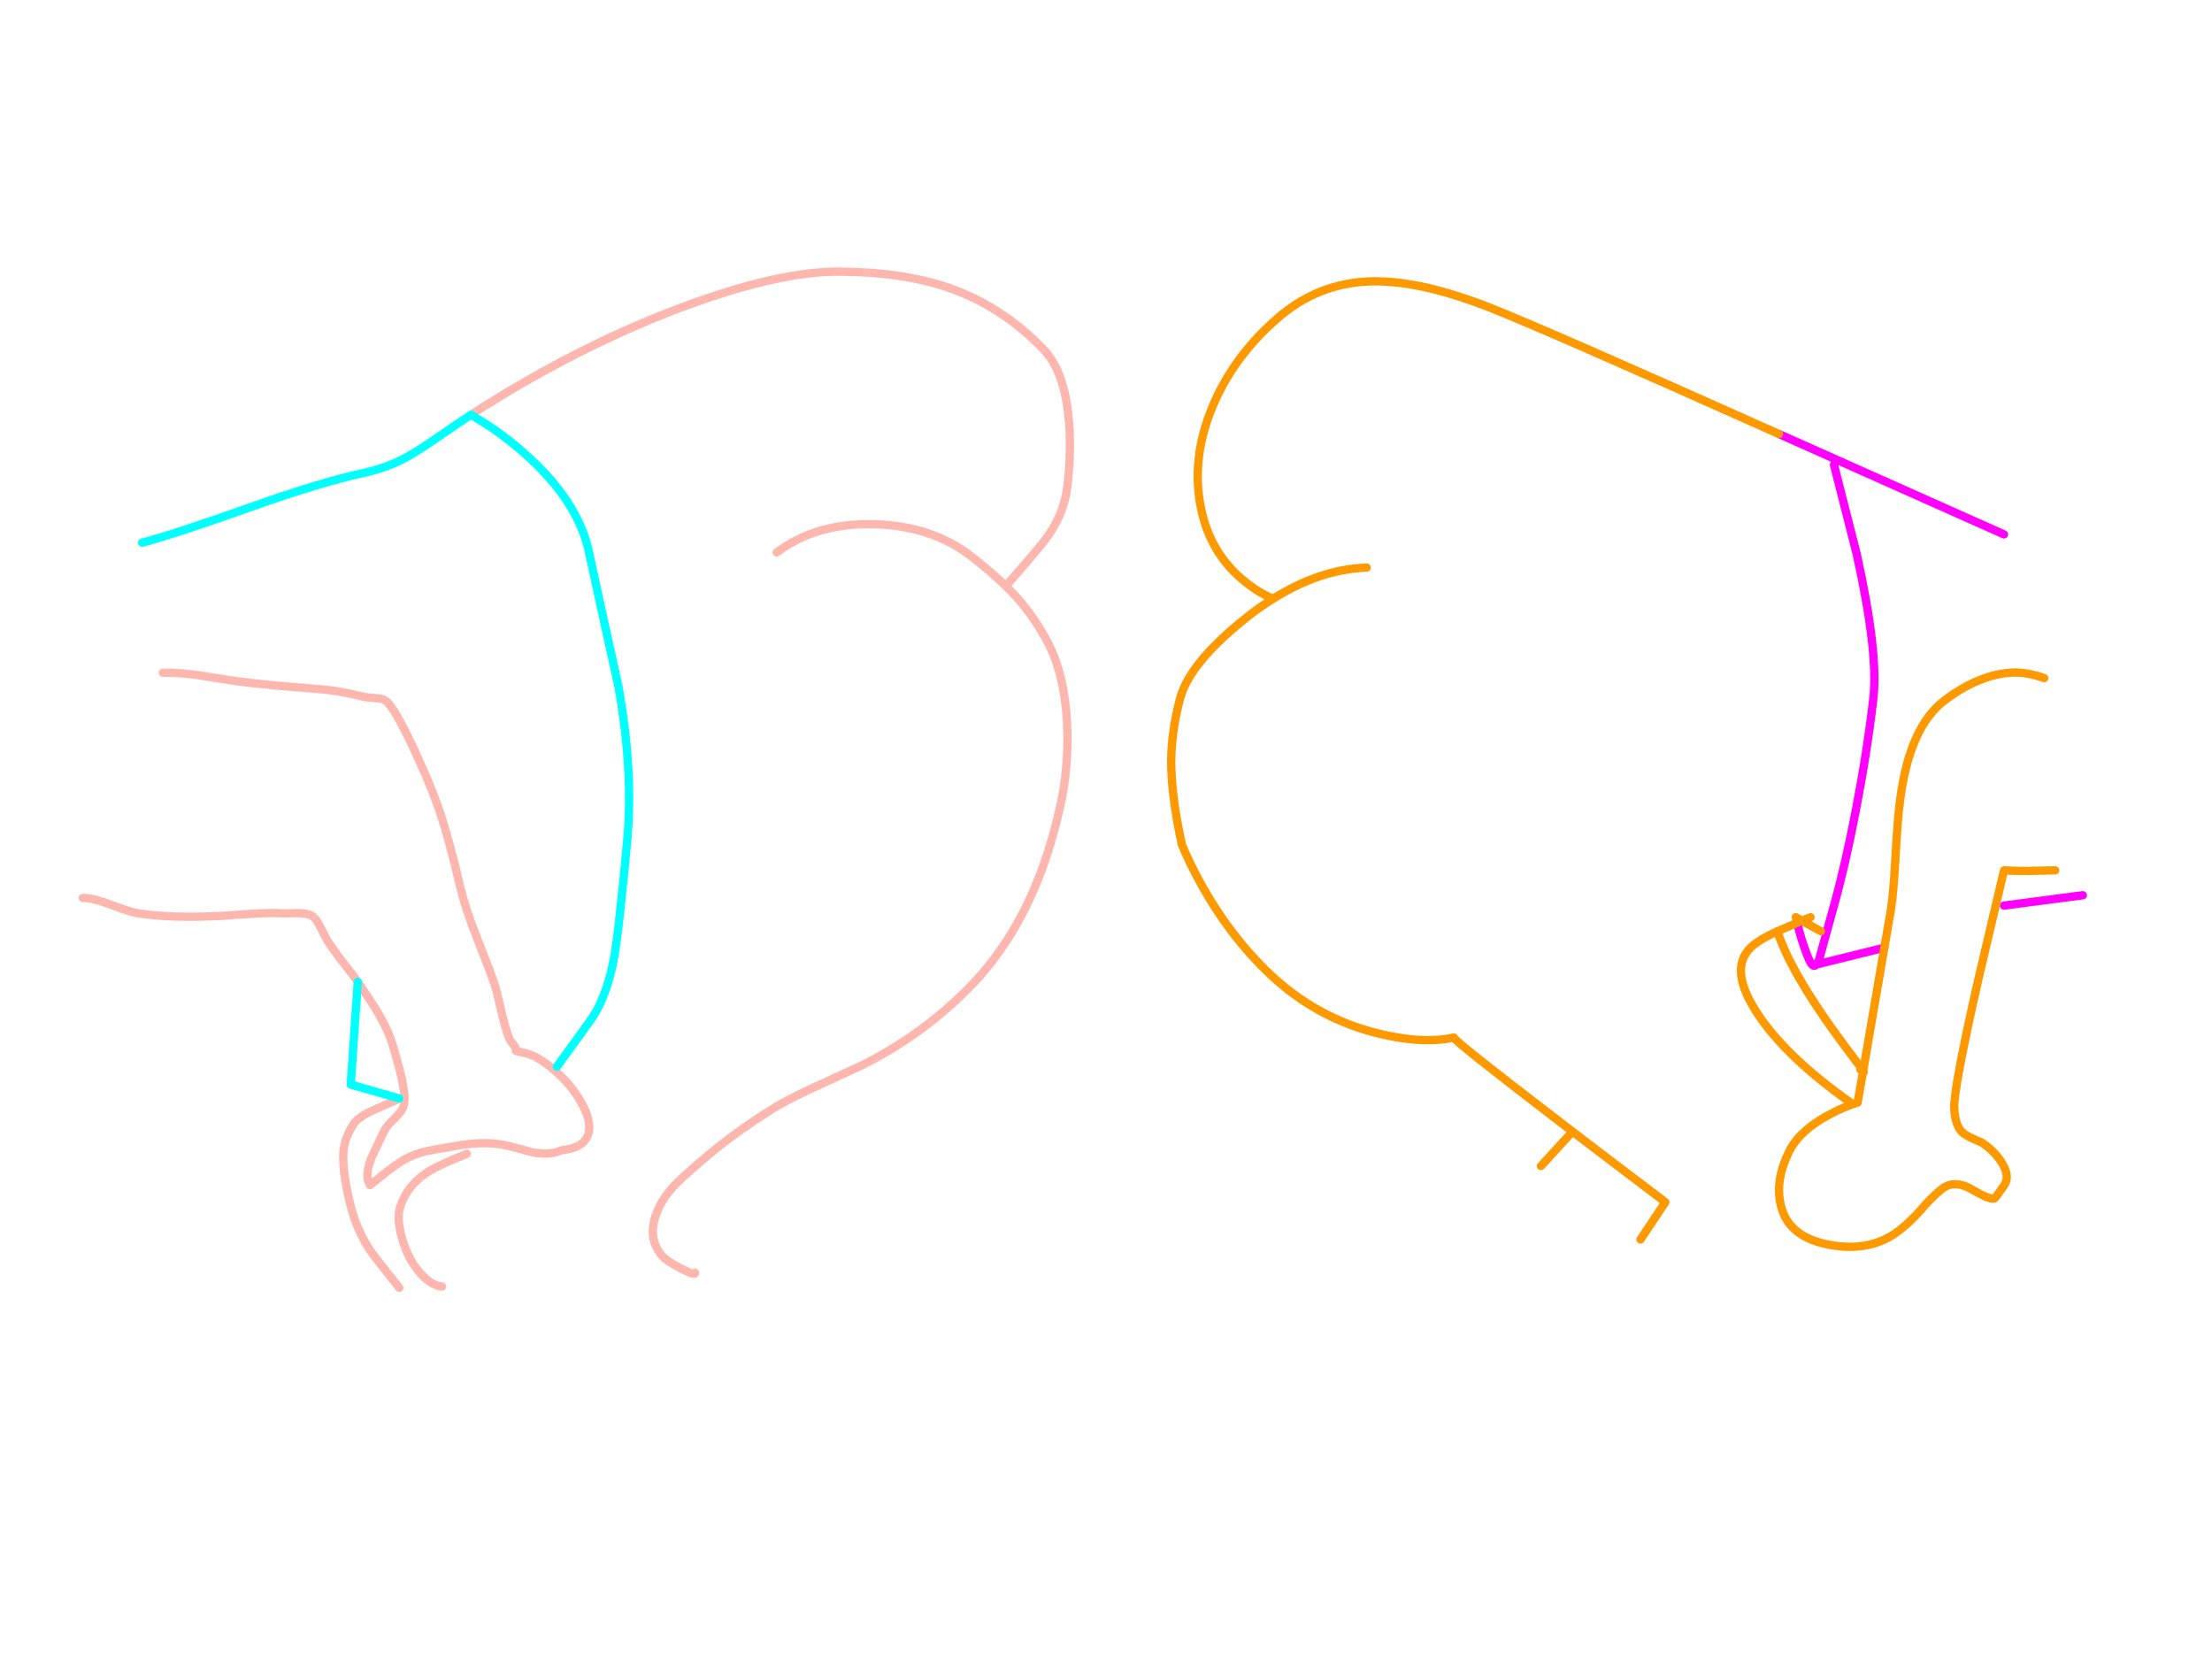 <?xml version="1.0" encoding="utf-8"?>
<svg id="EdithAnim08" image-rendering="inherit" baseProfile="basic" version="1.1" x="0px" y="0px" width="800" height="600" xmlns="http://www.w3.org/2000/svg" xmlns:xlink="http://www.w3.org/1999/xlink">
  <g id="No-Rear-To-Rearf258r1" overflow="visible">
    <g id="RightBum">
      <path id="Layer2_0_1_STROKES" stroke="#F0F" stroke-width="3" stroke-linejoin="round" stroke-linecap="round" fill="none" d="M663.275,168.075 L671.525,200.475 Q679.4,236.1 677.525,252.525 675.35,271.5 671.225,292.875 667.4,312.825 663.275,327.525 660.65,336.9 657.95,346.875 657.425,348.225 656.975,348.825 L681.5,342.75 M724.775,193.275 L643.4,156.975 M724.775,327.525 L753.275,323.775 M650,333.75 L650.75,336.825 Q652.4,342.825 654.275,347.1 655.7,350.325 656.975,348.825" test="RightBum"/>
      <path id="Layer2_0_2_STROKES" stroke="#F90" stroke-width="3" stroke-linejoin="round" stroke-linecap="round" fill="none" d="M681.5,342.75 L683.825,329.25 Q684.725,324 685.475,310.95 686.225,296.475 687.2,289.35 690.575,262.875 703.325,253.275 710.45,247.875 717.425,245.4 722.975,243.375 728.45,243.225 733.325,243.15 739.325,245.25 M643.4,156.975 Q558.575,119.025 538.775,111.225 526.325,106.35 515.675,103.95 504.5,101.475 495.425,101.775 476.375,102.45 461.825,115.275 446.15,128.925 438.575,146.925 430.55,166.125 434.45,184.275 437.75,199.875 449.375,209.625 455.225,214.5 460.475,216.525 477.425,205.875 494.3,205.275 M681.5,342.75 L673.85,387.225 Q674.375,388.05 673.775,387.6 L671.825,398.775 Q667.175,400.125 661.85,402.975 651.05,408.675 647.3,416.025 643.925,422.625 643.475,428.625 643.175,432.45 644.075,436.05 646.85,447.525 661.775,450.225 675.65,452.775 685.475,446.025 690.725,442.35 696.275,435.75 700.7,431.025 703.1,429.45 703.925,428.925 704.825,428.625 707,427.95 709.55,428.625 711.35,429.075 713.3,430.275 719.75,434.025 721.325,433.425 721.625,433.35 724.775,428.775 727.175,425.4 723.8,420.225 721.325,416.4 717.425,413.7 717.125,413.475 716.825,413.25 712.175,411.375 710.3,410.025 707.075,407.625 706.775,400.725 706.475,393.9 715.625,353.625 L724.775,314.775 728.075,314.925 Q733.325,315.075 743.3,314.775 M658.55,336.825 L651.725,333 Q650.825,333.375 650,333.75 645.2,335.775 642.8,336.825 647.6,351.375 664.025,374.025 667.775,379.2 672.8,385.8 673.475,386.7 673.85,387.225 L673.775,387.6 Q673.4,387.375 672.8,386.775 M642.8,336.825 Q636.725,339.6 633.95,342 630.5,344.925 629.825,348.9 628.475,356.4 636.8,368.325 647.15,383.1 669.275,398.775 M650,333.75 L649.475,331.725 651.725,333 Q653.15,332.4 654.8,331.725 M460.475,216.525 Q456.35,219.075 452.225,222.225 438.425,232.95 431.9,242.25 427.925,247.95 426.65,253.125 423.125,266.775 423.65,278.775 424.175,290.775 427.475,305.55 429.425,310.275 431.9,315.075 432.65,316.575 433.475,318.075 444.425,338.4 459.725,352.725 476.075,368.025 497.675,373.575 507.575,376.05 515.675,376.2 521.15,376.275 525.8,375.225 525.2,375.9 563.675,405.375 578.9,417.075 594.2,428.625 598.25,431.7 602.3,434.775 L593.3,448.275 M567.8,410.25 L557.3,421.725" test="RightBum"/>
    </g>
    <g id="LeftBum">
      <path id="Layer1_0_1_STROKES" stroke="#FEB7AE" stroke-width="3" stroke-linejoin="round" stroke-linecap="round" fill="none" d="M170.35,150 Q191.875,136.05 214.375,125.025 236.725,114.15 257.8,107.175 285.025,98.175 303.25,98.25 326.2,98.325 342.775,103.95 362.275,110.625 377.35,126.3 384.55,133.725 386.35,149.85 387.7,161.625 386.05,175.8 384.775,186.525 377.65,195.675 373.45,201 363.775,211.95 365.275,213.45 366.625,214.875 373.225,221.925 378.4,231.3 381.925,237.675 383.8,245.775 385.45,252.9 385.9,261.375 386.575,274.575 384.25,287.7 383.725,290.475 383.05,293.25 374.05,332.775 351.4,356.25 334,374.25 311.275,385.5 310.975,385.65 293.65,393.6 283.6,398.25 277.375,402.3 268.075,408.3 260.875,413.925 254.35,419.025 246.4,426.3 239.575,432.45 237.175,439.5 234.25,447.975 239.35,454.05 240.925,456 246.325,458.775 251.725,461.55 251.35,460.275 M280.9,199.8 Q295.375,188.925 316.6,189.6 337.3,190.275 351.4,201.3 358.75,207.075 363.775,211.95 M58.9,243.3 Q64.375,243.15 72.25,244.275 76.75,244.95 85.6,246.375 91.975,247.2 100.9,248.025 106,248.475 116.2,249.3 122.8,249.825 131.2,251.925 132.85,252.3 136.075,252.525 138.25,252.6 139.45,253.425 142.3,255.375 148.9,269.25 155.8,283.8 159.4,294.6 162.475,303.9 166.525,321.075 168.325,328.65 172.45,339.075 177.7,352.35 179.125,356.775 179.575,358.125 181.6,366.975 183.7,375.525 184.9,376.8 186.925,379.05 186.55,380.025 186.55,380.175 189.55,380.775 194.425,381.75 200.5,387.075 206.575,392.25 210.1,398.55 214.075,405.375 212.8,409.95 211.3,415.275 202.9,416.025 198.775,418.125 191.725,416.55 183.85,414.225 180.325,413.775 173.05,412.8 163.6,414.675 157.525,415.65 154.675,416.25 149.95,417.3 146.2,419.4 143.425,421.05 139.825,423.825 137.8,425.4 133.825,428.625 131.725,425.55 134.275,418.875 137.725,411.675 138.775,409.35 139.6,407.475 142.375,404.85 145.075,402.15 145.75,400.65 147.025,397.95 145.3,390.075 144.625,386.925 142.45,379.35 140.875,373.5 136.975,366.75 134.65,362.775 129.4,355.125 M144.4,397.275 Q143.875,397.65 135.925,401.1 129.625,403.8 127.825,406.575 124.825,411.375 124.3,415.65 123.475,422.775 126.85,436.275 127.225,437.775 127.675,439.2 128.65,442.275 130,445.2 131.575,448.725 133.75,452.025 135.1,454.125 144.4,465.75 M129.4,355.125 Q128.125,353.175 123.475,347.325 119.8,342.525 117.85,339.225 116.5,336.45 115.675,334.95 114.25,332.1 112.9,331.275 111.325,330.3 107.5,330.225 103.3,330.375 101.875,330.3 97.375,330.075 90.625,330.525 80.05,331.275 79.375,331.275 61.75,332.1 50.35,330.375 47.425,330 40.15,327.225 33.775,324.75 29.875,324.75 M159.85,465.3 Q156.4,465 152.8,461.325 149.8,458.25 147.85,454.275 145.675,449.7 144.775,445.35 144.775,445.275 144.775,445.2 144.025,441.825 144.25,439.2 144.325,437.625 144.775,436.35 147.25,428.775 154.45,424.05 158.425,421.425 168.85,417.3" test="LeftBum"/>
      <path id="Layer1_0_2_STROKES" stroke="#0FF" stroke-width="3" stroke-linejoin="round" stroke-linecap="round" fill="none" d="M170.35,150 L176.125,153.6 Q183.175,158.175 189.325,163.65 209.125,181.05 213.025,199.8 216.25,214.8 223.675,248.325 229.075,278.775 226.9,303.3 223.825,336.825 222.1,346.275 219.4,361.2 213.025,369.75 L201.4,385.8 M129.4,355.125 L126.85,392.25 144.4,397.275 M51.4,196.275 Q63.1,193.2 91.375,183.15 116.425,174.3 131.35,171.075 139.075,169.425 145.45,166.2 150.4,163.65 158.05,158.325 164.2,154.05 170.35,150" test="LeftBum"/>
    </g>
  </g>
</svg>